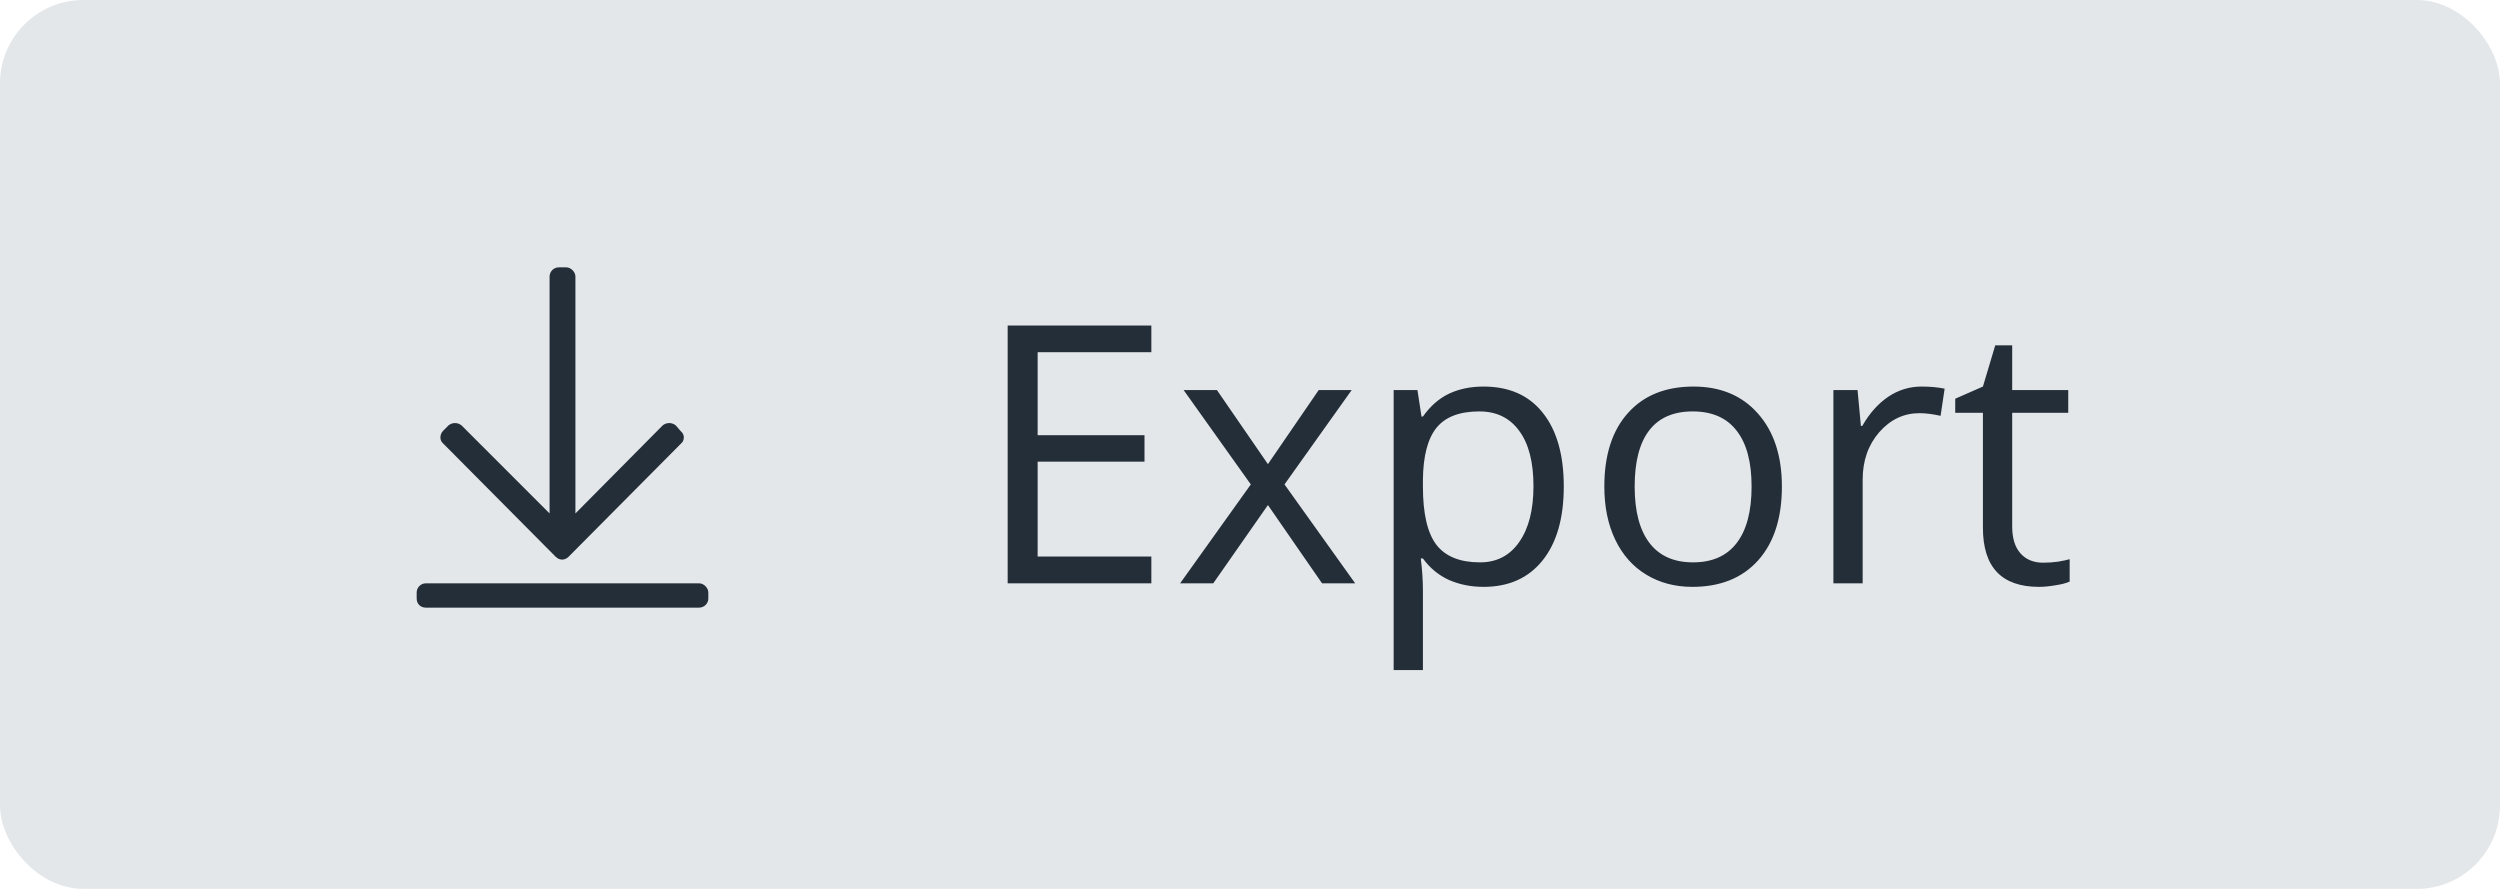 <svg width="90" height="32" viewBox="0 0 90 32" fill="none" xmlns="http://www.w3.org/2000/svg">
<rect width="90" height="32" rx="3" fill="#E4E7EA"/>
<path d="M24.516 15.969C24.652 15.859 24.652 15.641 24.516 15.531L24.324 15.312C24.188 15.203 23.996 15.203 23.859 15.312L20.715 18.484V9.953C20.715 9.789 20.551 9.625 20.387 9.625H20.113C19.922 9.625 19.785 9.789 19.785 9.953V18.484L16.613 15.312C16.477 15.203 16.285 15.203 16.148 15.312L15.957 15.504C15.82 15.641 15.82 15.859 15.957 15.969L20.004 20.043C20.141 20.18 20.332 20.18 20.469 20.043L24.516 15.969ZM25.5 21.547V21.328C25.5 21.164 25.336 21 25.172 21H15.328C15.137 21 15 21.164 15 21.328V21.547C15 21.738 15.137 21.875 15.328 21.875H25.172C25.336 21.875 25.5 21.738 25.5 21.547Z" fill="#242E39"/>
<path d="M41.449 21H36.276V11.72H41.449V12.678H37.355V15.668H41.202V16.62H37.355V20.035H41.449V21ZM45.029 17.439L42.611 14.043H43.81L45.645 16.709L47.473 14.043H48.66L46.242 17.439L48.787 21H47.594L45.645 18.182L43.677 21H42.484L45.029 17.439ZM53.408 21.127C52.955 21.127 52.541 21.044 52.164 20.879C51.792 20.71 51.478 20.452 51.225 20.105H51.148C51.199 20.511 51.225 20.896 51.225 21.26V24.123H50.171V14.043H51.028L51.174 14.995H51.225C51.495 14.614 51.811 14.339 52.17 14.17C52.53 14.001 52.943 13.916 53.408 13.916C54.331 13.916 55.042 14.231 55.541 14.862C56.045 15.492 56.296 16.377 56.296 17.515C56.296 18.658 56.04 19.546 55.528 20.181C55.02 20.812 54.314 21.127 53.408 21.127ZM53.256 14.811C52.545 14.811 52.031 15.008 51.713 15.401C51.396 15.795 51.233 16.421 51.225 17.28V17.515C51.225 18.493 51.388 19.193 51.713 19.616C52.039 20.035 52.562 20.245 53.281 20.245C53.882 20.245 54.352 20.001 54.69 19.515C55.033 19.028 55.205 18.357 55.205 17.502C55.205 16.635 55.033 15.97 54.69 15.509C54.352 15.044 53.874 14.811 53.256 14.811ZM64.148 17.515C64.148 18.649 63.863 19.536 63.291 20.175C62.72 20.81 61.931 21.127 60.924 21.127C60.302 21.127 59.749 20.981 59.267 20.689C58.785 20.397 58.412 19.978 58.15 19.432C57.888 18.886 57.756 18.247 57.756 17.515C57.756 16.381 58.04 15.499 58.607 14.868C59.174 14.233 59.961 13.916 60.968 13.916C61.942 13.916 62.714 14.24 63.285 14.887C63.861 15.535 64.148 16.411 64.148 17.515ZM58.848 17.515C58.848 18.404 59.026 19.081 59.381 19.546C59.737 20.012 60.259 20.245 60.949 20.245C61.639 20.245 62.162 20.014 62.517 19.553C62.877 19.087 63.057 18.408 63.057 17.515C63.057 16.631 62.877 15.96 62.517 15.503C62.162 15.042 61.635 14.811 60.937 14.811C60.247 14.811 59.726 15.037 59.375 15.49C59.024 15.943 58.848 16.618 58.848 17.515ZM69.176 13.916C69.485 13.916 69.762 13.941 70.007 13.992L69.861 14.97C69.574 14.906 69.32 14.874 69.1 14.874C68.537 14.874 68.054 15.103 67.652 15.56C67.255 16.017 67.056 16.586 67.056 17.268V21H66.002V14.043H66.872L66.992 15.332H67.043C67.301 14.879 67.612 14.53 67.976 14.284C68.34 14.039 68.74 13.916 69.176 13.916ZM73.556 20.257C73.742 20.257 73.922 20.245 74.095 20.219C74.269 20.19 74.406 20.16 74.508 20.13V20.936C74.394 20.991 74.224 21.036 74 21.07C73.78 21.108 73.581 21.127 73.403 21.127C72.058 21.127 71.385 20.418 71.385 19V14.862H70.388V14.354L71.385 13.916L71.829 12.431H72.439V14.043H74.457V14.862H72.439V18.956C72.439 19.375 72.538 19.697 72.737 19.921C72.936 20.145 73.209 20.257 73.556 20.257Z" fill="#242E39"/>
</svg>
